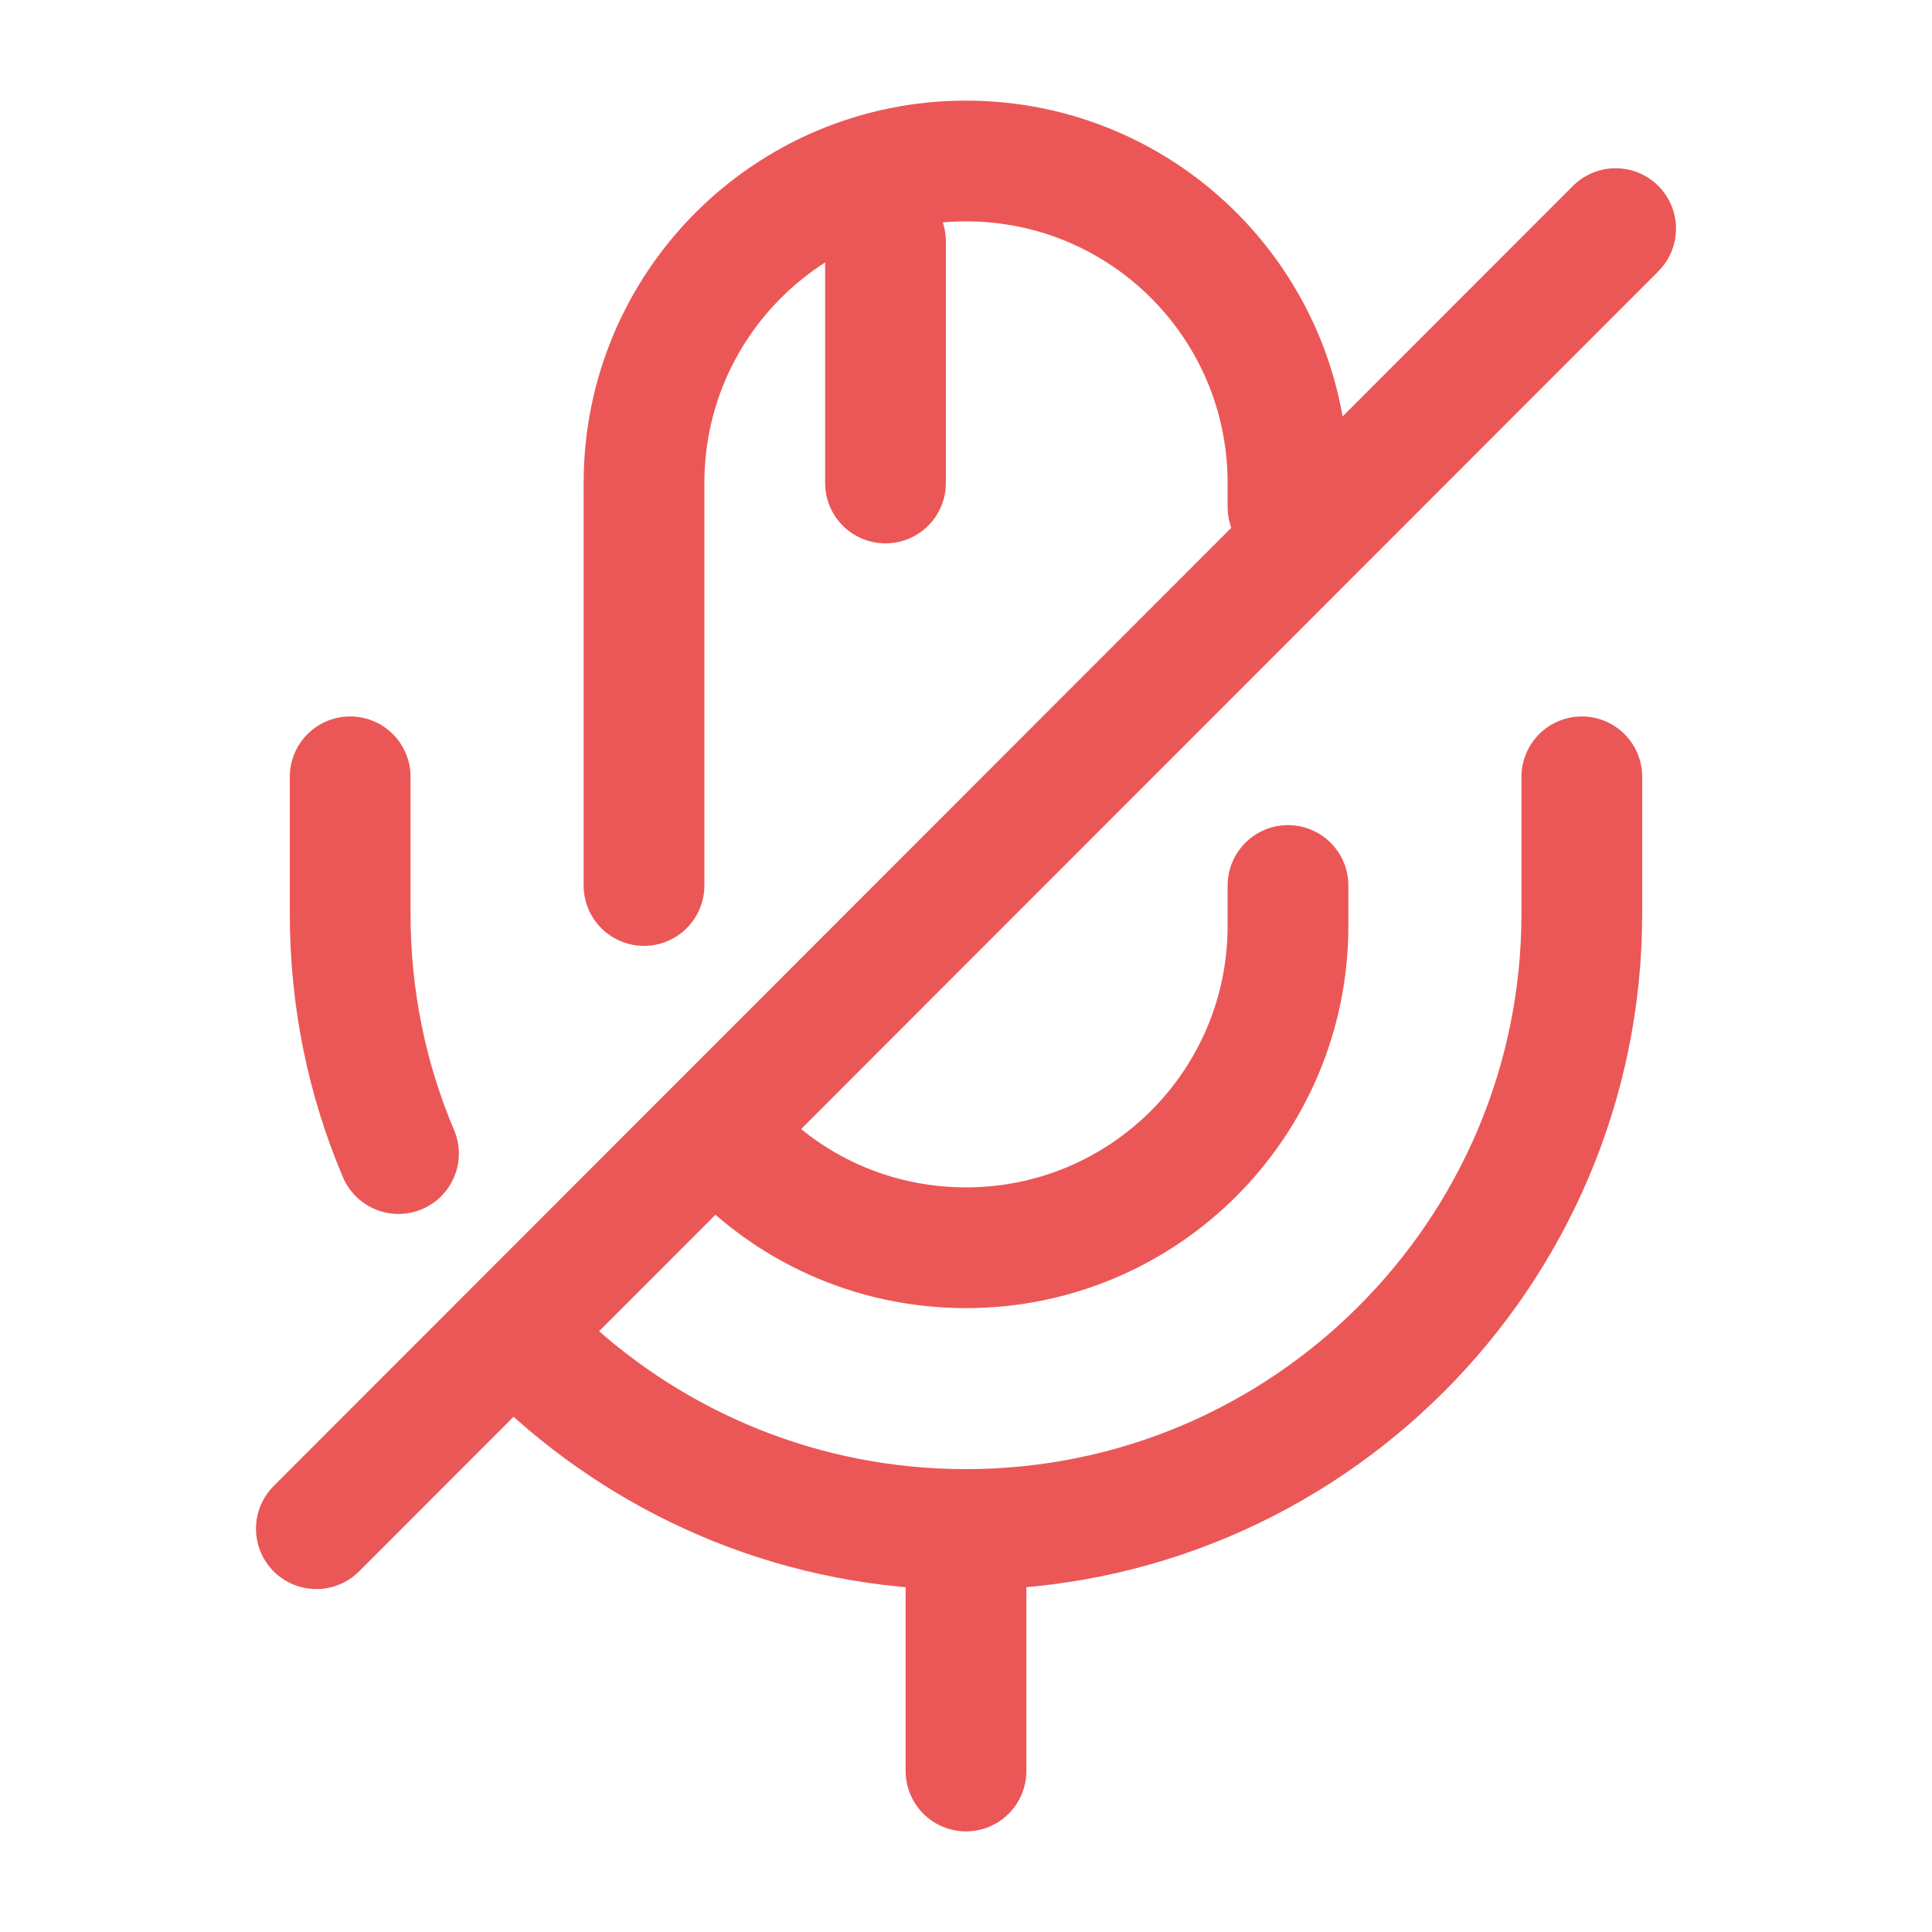 <svg width="24" height="24" viewBox="0 0 24 24" fill="none" xmlns="http://www.w3.org/2000/svg">
<path d="M16 6.3V6C16 3.79 14.21 2 12 2C9.79 2 8 3.79 8 6V11" stroke="#EB5757" stroke-width="1.5" stroke-linecap="round" stroke-linejoin="round"/>
<path d="M9.04 14.19C9.77 15 10.83 15.5 12 15.5C14.21 15.5 16 13.71 16 11.5V11" stroke="#EB5757" stroke-width="1.5" stroke-linecap="round" stroke-linejoin="round"/>
<path d="M6.78 16.95C8.15 18.22 9.98 19 12 19C16.22 19 19.65 15.57 19.65 11.35V9.65" stroke="#EB5757" stroke-width="1.5" stroke-linecap="round" stroke-linejoin="round"/>
<path d="M4.35 9.65V11.35C4.35 12.41 4.56 13.41 4.95 14.33" stroke="#EB5757" stroke-width="1.5" stroke-linecap="round" stroke-linejoin="round"/>
<path d="M20.07 2.84L3.93 18.99" stroke="#EB5757" stroke-width="1.5" stroke-linecap="round" stroke-linejoin="round"/>
<path d="M11 3V6" stroke="#EB5757" stroke-width="1.5" stroke-linecap="round" stroke-linejoin="round"/>
<path d="M12 19V22" stroke="#EB5757" stroke-width="1.5" stroke-linecap="round" stroke-linejoin="round"/>
</svg>
